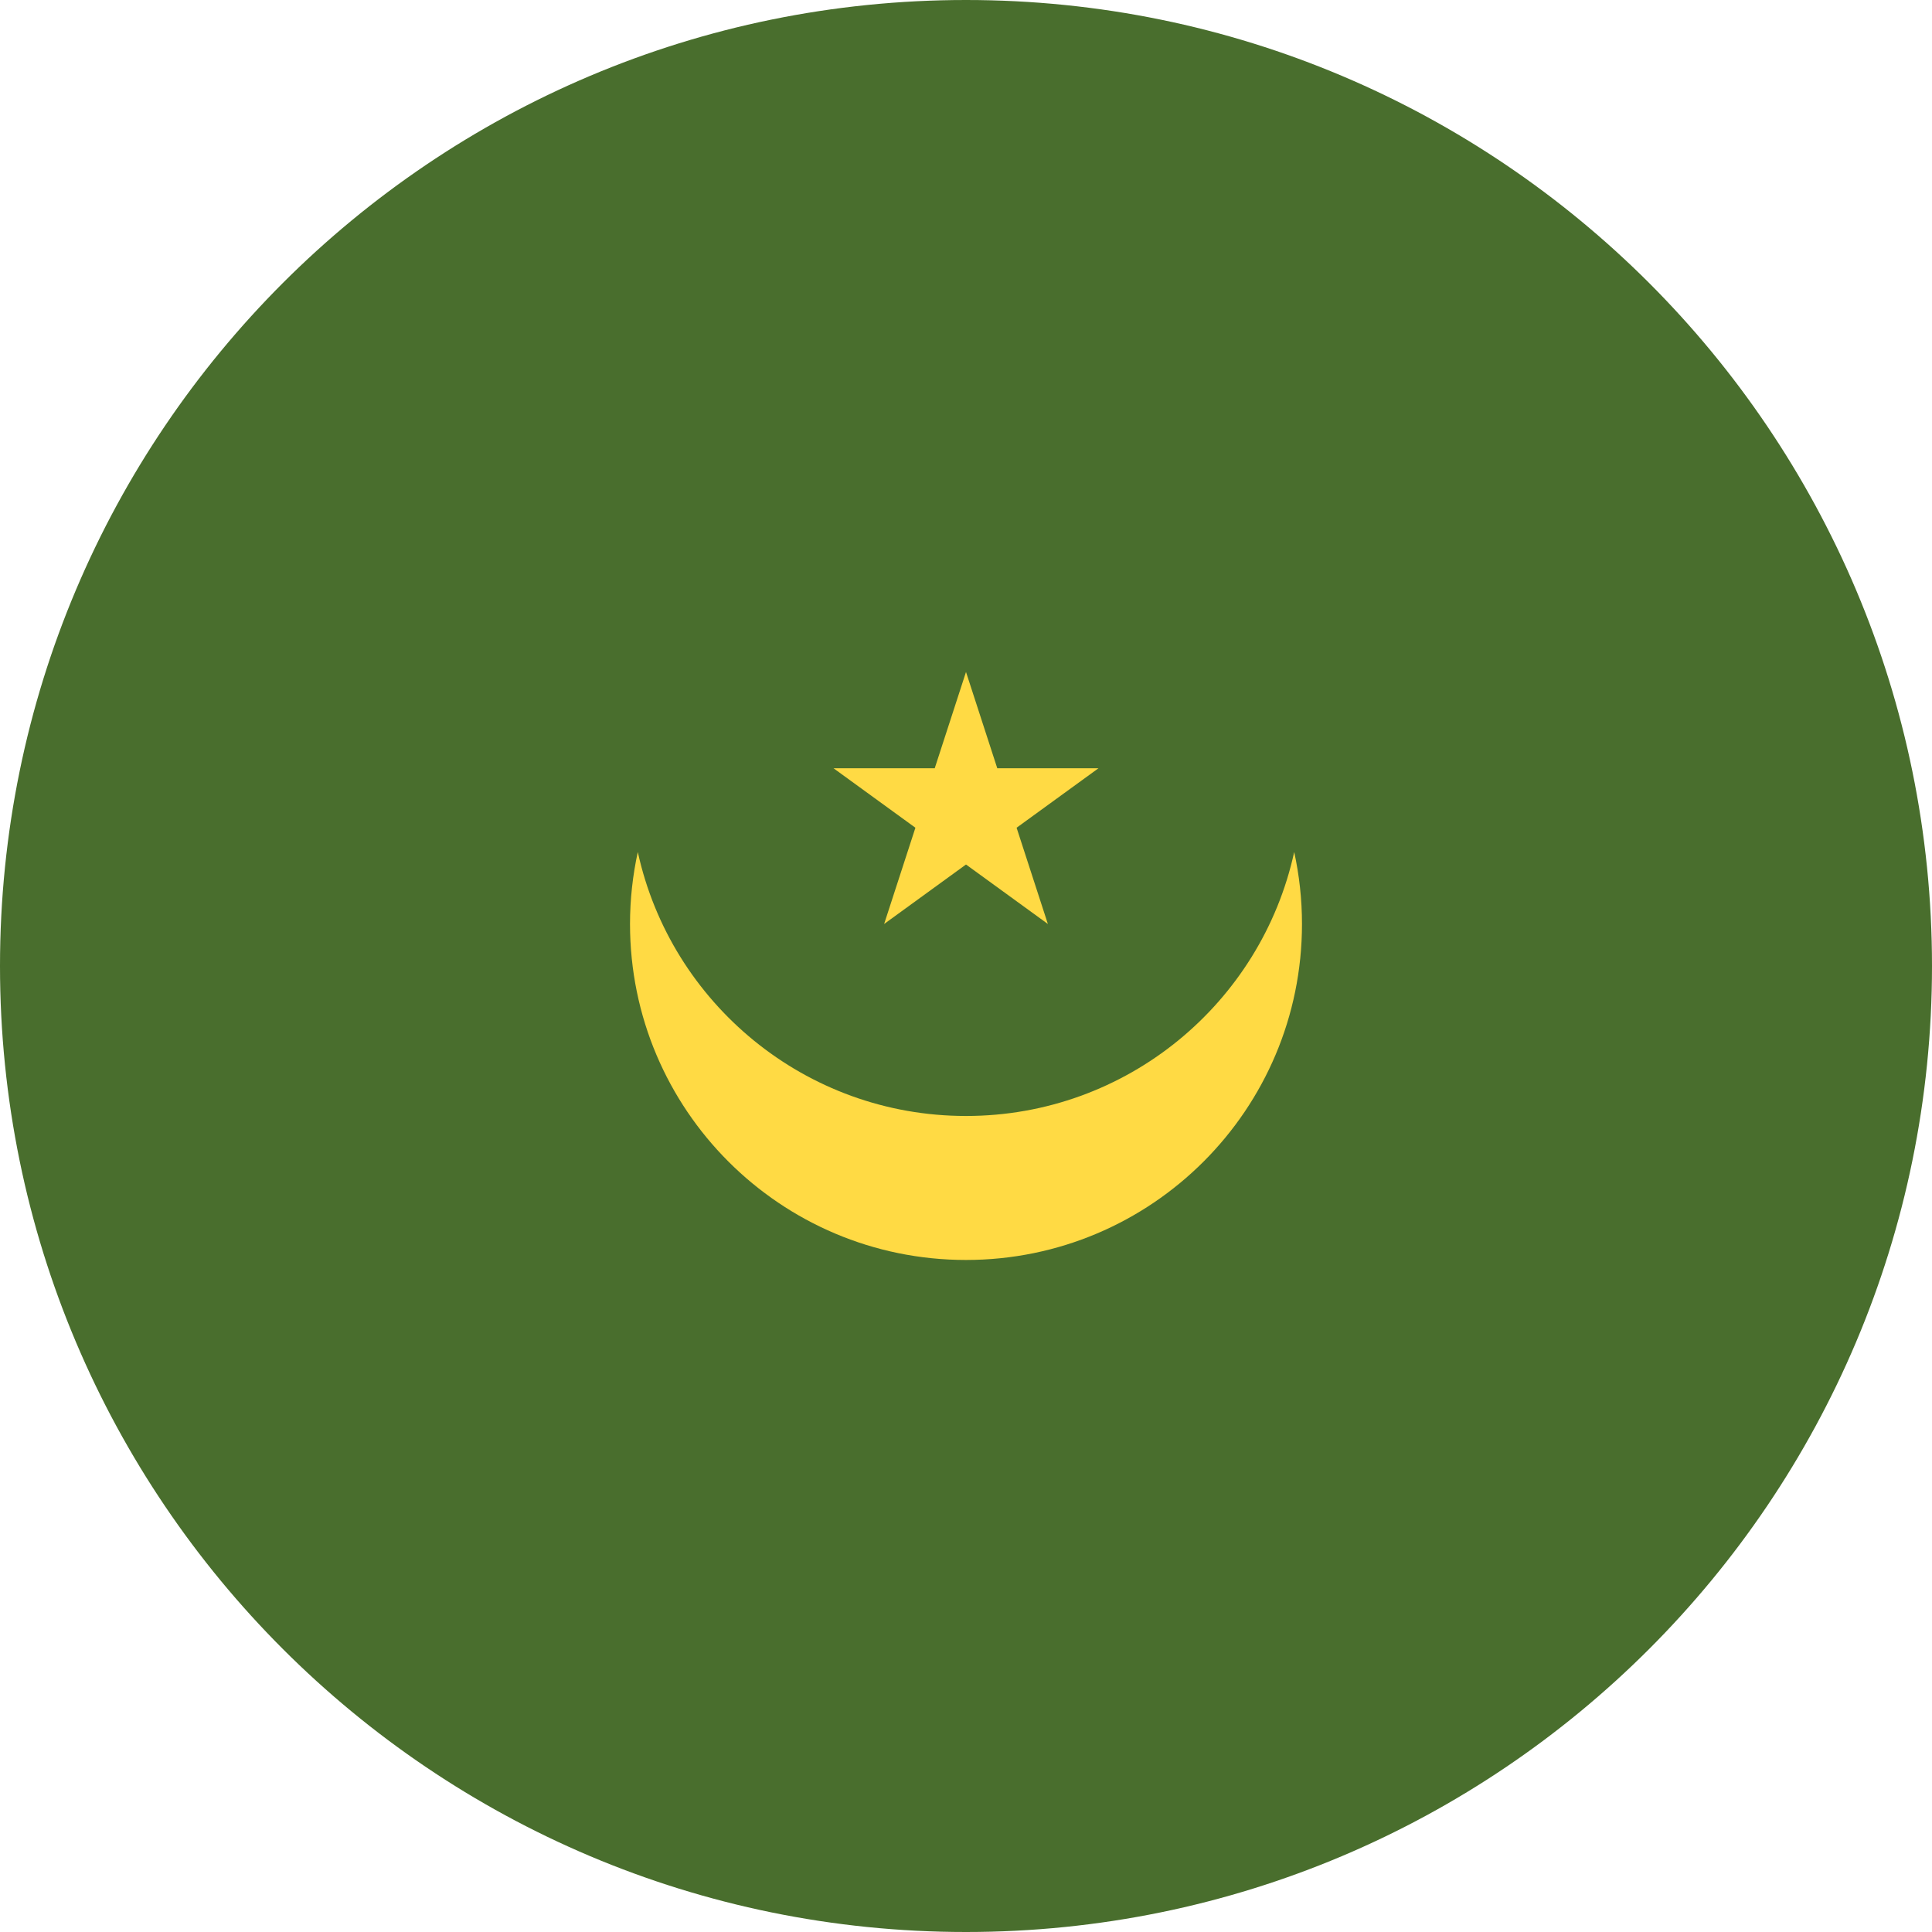 <svg width="32" height="32" viewBox="0 0 32 32" fill="none" xmlns="http://www.w3.org/2000/svg">
<g clip-path="url(#clip0_14537_62341)">
<path d="M16 32C24.837 32 32 24.837 32 16C32 7.163 24.837 0 16 0C7.163 0 0 7.163 0 16C0 24.837 7.163 32 16 32Z" fill="#496E2D"/>
<path d="M16 18.484C13.336 18.484 11.11 16.612 10.564 14.112C10.48 14.496 10.435 14.895 10.435 15.304C10.435 18.378 12.926 20.869 16 20.869C19.074 20.869 21.565 18.378 21.565 15.304C21.565 14.895 21.52 14.496 21.436 14.112C20.89 16.612 18.664 18.484 16 18.484Z" fill="#FFDA44"/>
<path d="M16 11.13L16.518 12.725H18.194L16.838 13.71L17.356 15.304L16 14.319L14.644 15.304L15.162 13.71L13.806 12.725H15.482L16 11.13Z" fill="#FFDA44"/>
</g>
<defs>
<clipPath id="clip0_14537_62341">
<rect width="32" height="32" fill="white"/>
</clipPath>
</defs>
</svg>
